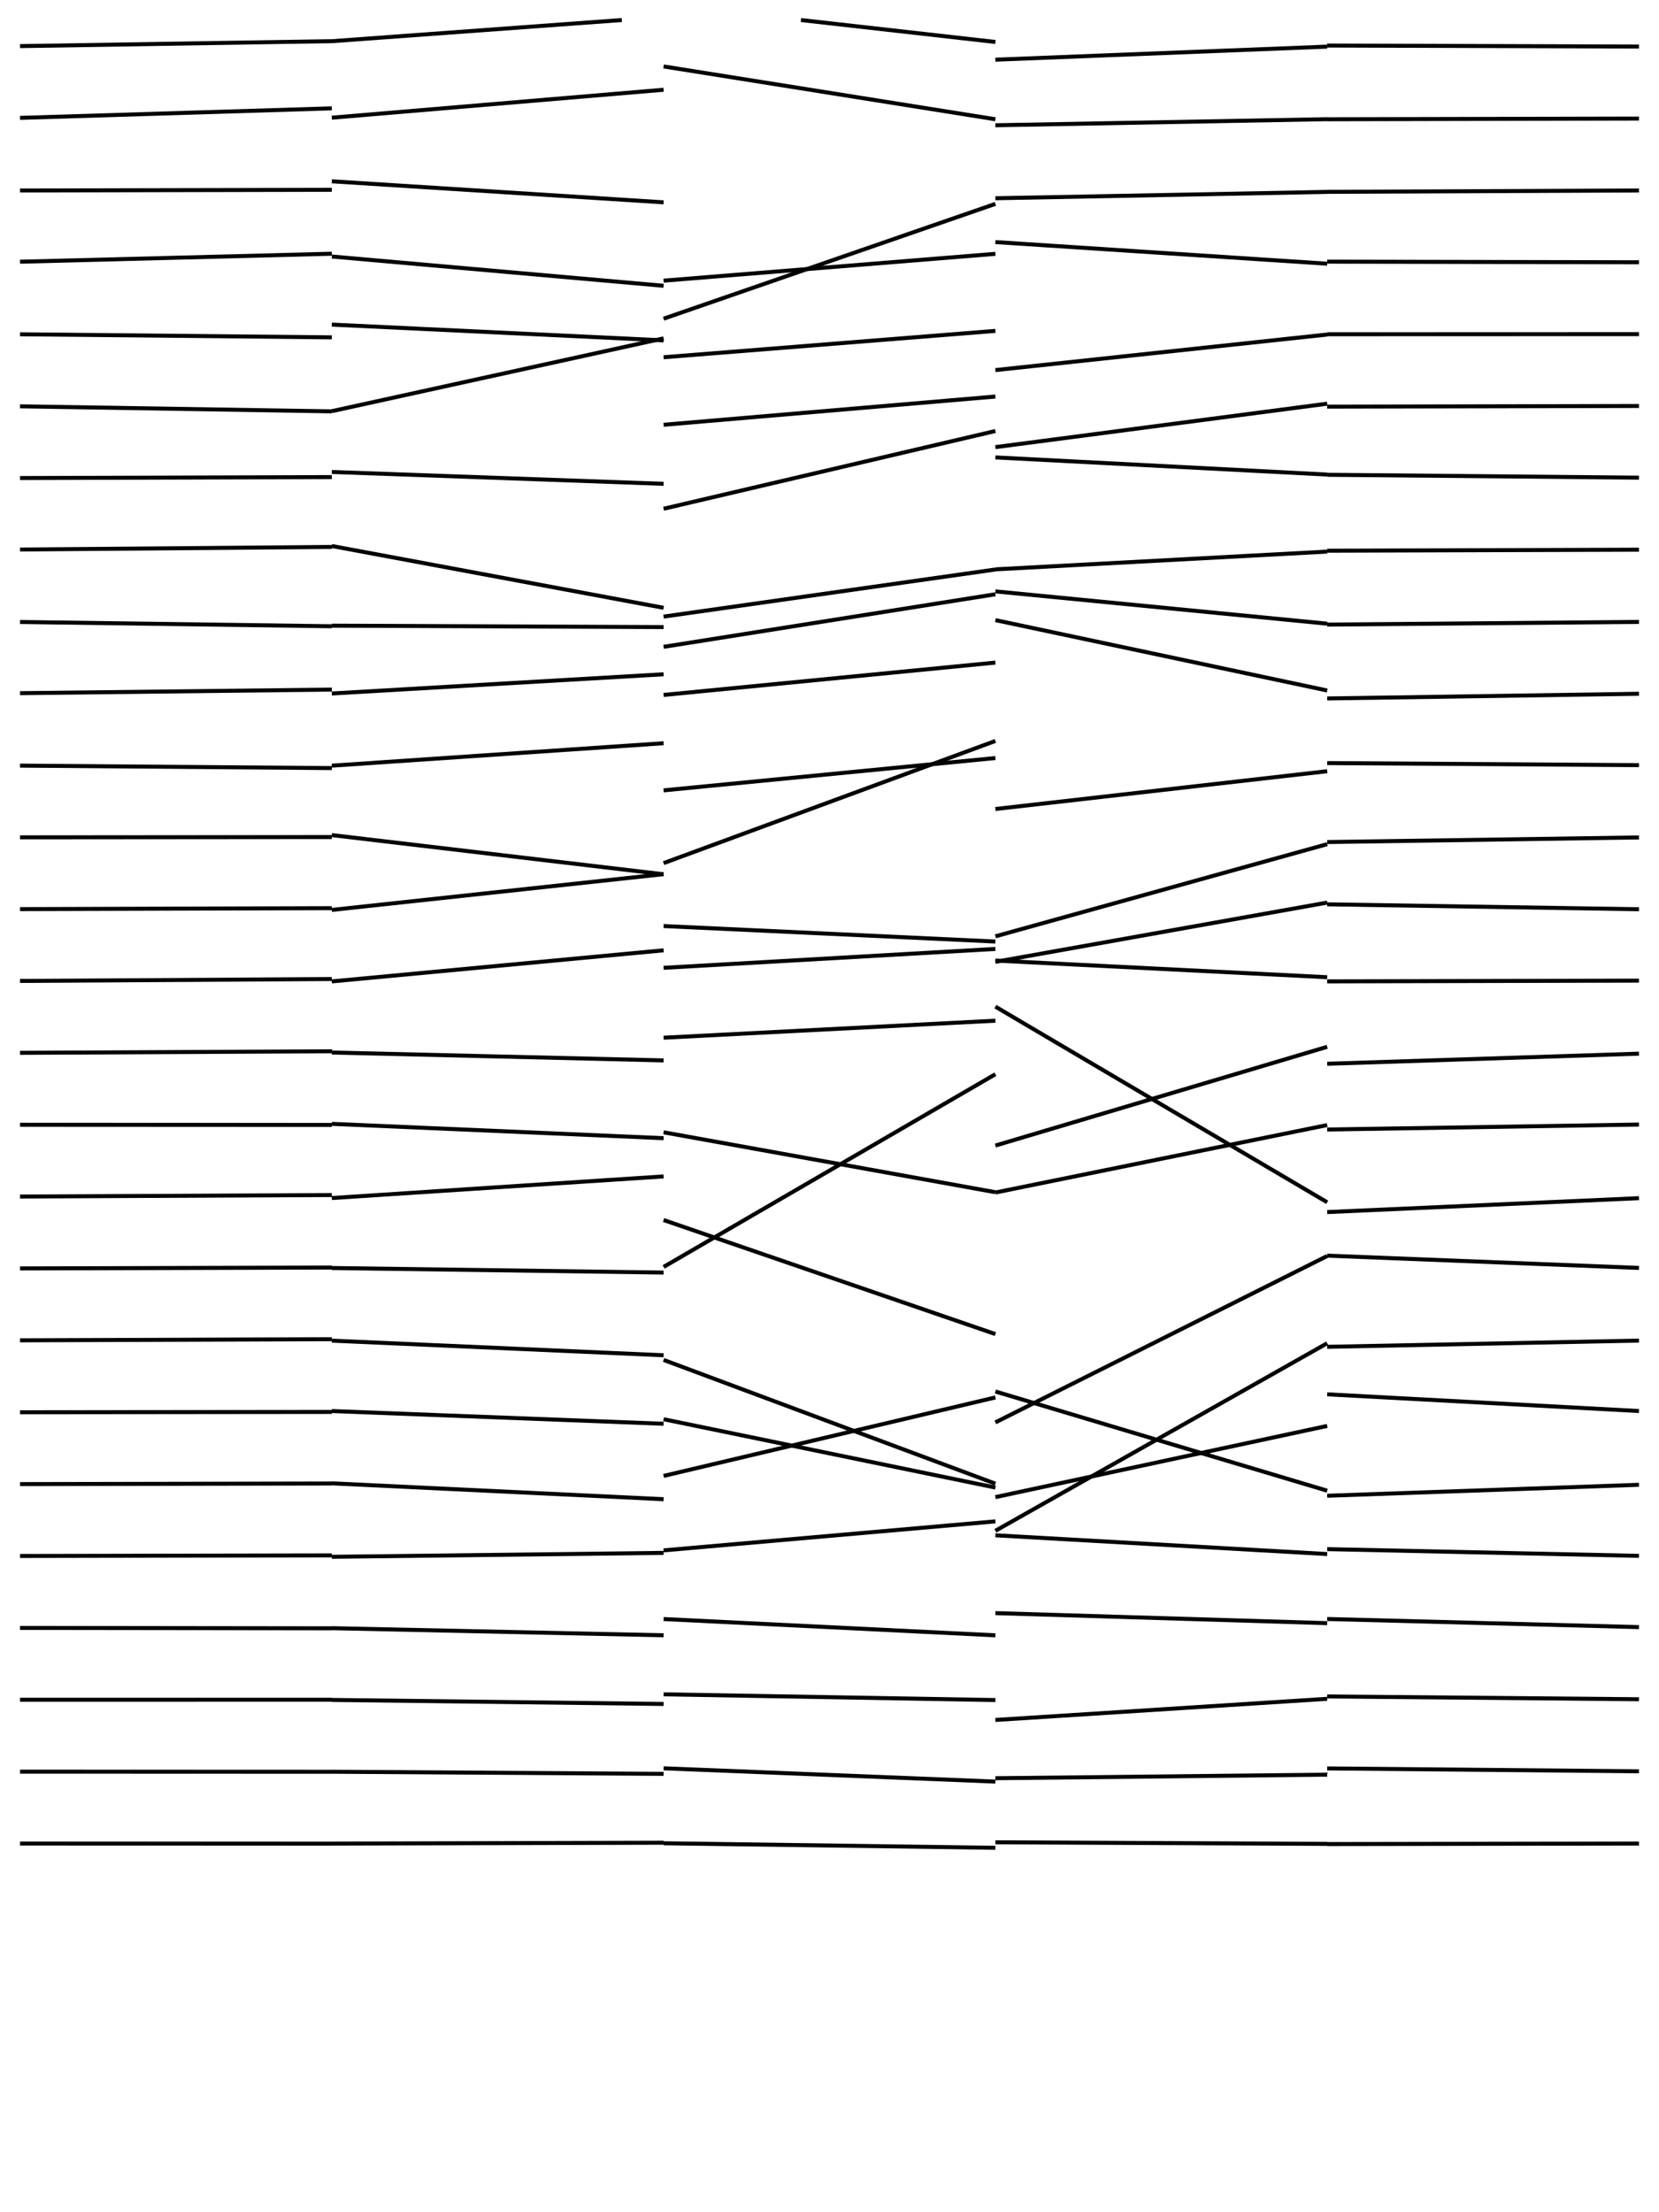 <?xml version="1.0" standalone="no"?><!DOCTYPE svg PUBLIC "-//W3C//DTD SVG 1.1//EN" "http://www.w3.org/Graphics/SVG/1.1/DTD/svg11.dtd"><svg width="414" height="552" viewBox="0 0 414 552" version="1.1" xmlns="http://www.w3.org/2000/svg" xmlns:xlink="http://www.w3.org/1999/xlink"><rect x="0" y="0" width="414" height="552" fill="#FFFFFF"></rect>
  
  <path d="M5 11.505 L82.8 10.269" stroke="#000000" stroke-width="1px" fill="none" stroke-linecap="butt" stroke-linejoin="miter"></path>

  <path d="M82.8 10.279 L155.168 5" stroke="#000000" stroke-width="1px" fill="none" stroke-linecap="butt" stroke-linejoin="miter"></path>

  <path d="M199.873 5 L248.4 10.472" stroke="#000000" stroke-width="1px" fill="none" stroke-linecap="butt" stroke-linejoin="miter"></path>

  <path d="M248.4 14.893 L331.2 11.632" stroke="#000000" stroke-width="1px" fill="none" stroke-linecap="butt" stroke-linejoin="miter"></path>

  <path d="M331.2 11.362 L409 11.618" stroke="#000000" stroke-width="1px" fill="none" stroke-linecap="butt" stroke-linejoin="miter"></path>

  <path d="M5 29.413 L82.8 27.035" stroke="#000000" stroke-width="1px" fill="none" stroke-linecap="butt" stroke-linejoin="miter"></path>

  <path d="M82.8 29.366 L165.6 22.397" stroke="#000000" stroke-width="1px" fill="none" stroke-linecap="butt" stroke-linejoin="miter"></path>

  <path d="M165.6 16.577 L248.4 29.761" stroke="#000000" stroke-width="1px" fill="none" stroke-linecap="butt" stroke-linejoin="miter"></path>

  <path d="M248.4 31.257 L331.2 29.738" stroke="#000000" stroke-width="1px" fill="none" stroke-linecap="butt" stroke-linejoin="miter"></path>

  <path d="M331.2 29.757 L409 29.584" stroke="#000000" stroke-width="1px" fill="none" stroke-linecap="butt" stroke-linejoin="miter"></path>

  <path d="M5 47.529 L82.8 47.36" stroke="#000000" stroke-width="1px" fill="none" stroke-linecap="butt" stroke-linejoin="miter"></path>

  <path d="M82.8 45.239 L165.6 50.486" stroke="#000000" stroke-width="1px" fill="none" stroke-linecap="butt" stroke-linejoin="miter"></path>

  <path d="M165.6 79.524 L248.4 50.868" stroke="#000000" stroke-width="1px" fill="none" stroke-linecap="butt" stroke-linejoin="miter"></path>

  <path d="M248.4 49.466 L331.2 47.884" stroke="#000000" stroke-width="1px" fill="none" stroke-linecap="butt" stroke-linejoin="miter"></path>

  <path d="M331.2 47.867 L409 47.526" stroke="#000000" stroke-width="1px" fill="none" stroke-linecap="butt" stroke-linejoin="miter"></path>

  <path d="M5 65.305 L82.8 63.309" stroke="#000000" stroke-width="1px" fill="none" stroke-linecap="butt" stroke-linejoin="miter"></path>

  <path d="M82.8 64.005 L165.6 71.312" stroke="#000000" stroke-width="1px" fill="none" stroke-linecap="butt" stroke-linejoin="miter"></path>

  <path d="M165.6 70.032 L248.4 63.335" stroke="#000000" stroke-width="1px" fill="none" stroke-linecap="butt" stroke-linejoin="miter"></path>

  <path d="M248.4 60.406 L331.2 65.803" stroke="#000000" stroke-width="1px" fill="none" stroke-linecap="butt" stroke-linejoin="miter"></path>

  <path d="M331.2 65.288 L409 65.443" stroke="#000000" stroke-width="1px" fill="none" stroke-linecap="butt" stroke-linejoin="miter"></path>

  <path d="M5 83.411 L82.8 84.178" stroke="#000000" stroke-width="1px" fill="none" stroke-linecap="butt" stroke-linejoin="miter"></path>

  <path d="M82.8 80.997 L165.6 84.934" stroke="#000000" stroke-width="1px" fill="none" stroke-linecap="butt" stroke-linejoin="miter"></path>

  <path d="M165.6 89.141 L248.4 82.562" stroke="#000000" stroke-width="1px" fill="none" stroke-linecap="butt" stroke-linejoin="miter"></path>

  <path d="M248.4 92.347 L331.2 83.478" stroke="#000000" stroke-width="1px" fill="none" stroke-linecap="butt" stroke-linejoin="miter"></path>

  <path d="M331.2 83.403 L409 83.377" stroke="#000000" stroke-width="1px" fill="none" stroke-linecap="butt" stroke-linejoin="miter"></path>

  <path d="M5 101.385 L82.8 102.642" stroke="#000000" stroke-width="1px" fill="none" stroke-linecap="butt" stroke-linejoin="miter"></path>

  <path d="M82.8 102.601 L165.6 84.43" stroke="#000000" stroke-width="1px" fill="none" stroke-linecap="butt" stroke-linejoin="miter"></path>

  <path d="M165.6 105.992 L248.4 98.945" stroke="#000000" stroke-width="1px" fill="none" stroke-linecap="butt" stroke-linejoin="miter"></path>

  <path d="M248.4 111.57 L331.2 100.728" stroke="#000000" stroke-width="1px" fill="none" stroke-linecap="butt" stroke-linejoin="miter"></path>

  <path d="M331.2 101.468 L409 101.301" stroke="#000000" stroke-width="1px" fill="none" stroke-linecap="butt" stroke-linejoin="miter"></path>

  <path d="M5 119.284 L82.8 119.042" stroke="#000000" stroke-width="1px" fill="none" stroke-linecap="butt" stroke-linejoin="miter"></path>

  <path d="M82.8 117.767 L165.6 120.727" stroke="#000000" stroke-width="1px" fill="none" stroke-linecap="butt" stroke-linejoin="miter"></path>

  <path d="M165.6 126.948 L248.4 107.545" stroke="#000000" stroke-width="1px" fill="none" stroke-linecap="butt" stroke-linejoin="miter"></path>

  <path d="M248.4 114.135 L331.2 118.417" stroke="#000000" stroke-width="1px" fill="none" stroke-linecap="butt" stroke-linejoin="miter"></path>

  <path d="M331.2 118.468 L409 119.188" stroke="#000000" stroke-width="1px" fill="none" stroke-linecap="butt" stroke-linejoin="miter"></path>

  <path d="M5 137.118 L82.8 136.474" stroke="#000000" stroke-width="1px" fill="none" stroke-linecap="butt" stroke-linejoin="miter"></path>

  <path d="M82.8 136.241 L165.6 151.664" stroke="#000000" stroke-width="1px" fill="none" stroke-linecap="butt" stroke-linejoin="miter"></path>

  <path d="M165.6 153.856 L248.4 142.101" stroke="#000000" stroke-width="1px" fill="none" stroke-linecap="butt" stroke-linejoin="miter"></path>

  <path d="M248.4 142.064 L331.2 137.635" stroke="#000000" stroke-width="1px" fill="none" stroke-linecap="butt" stroke-linejoin="miter"></path>

  <path d="M331.2 137.417 L409 137.164" stroke="#000000" stroke-width="1px" fill="none" stroke-linecap="butt" stroke-linejoin="miter"></path>

  <path d="M5 155.199 L82.8 156.264" stroke="#000000" stroke-width="1px" fill="none" stroke-linecap="butt" stroke-linejoin="miter"></path>

  <path d="M82.8 156.119 L165.6 156.471" stroke="#000000" stroke-width="1px" fill="none" stroke-linecap="butt" stroke-linejoin="miter"></path>

  <path d="M165.6 161.4 L248.4 148.281" stroke="#000000" stroke-width="1px" fill="none" stroke-linecap="butt" stroke-linejoin="miter"></path>

  <path d="M248.4 147.565 L331.2 155.626" stroke="#000000" stroke-width="1px" fill="none" stroke-linecap="butt" stroke-linejoin="miter"></path>

  <path d="M331.2 155.846 L409 155.184" stroke="#000000" stroke-width="1px" fill="none" stroke-linecap="butt" stroke-linejoin="miter"></path>

  <path d="M5 172.963 L82.8 172.071" stroke="#000000" stroke-width="1px" fill="none" stroke-linecap="butt" stroke-linejoin="miter"></path>

  <path d="M82.8 173.043 L165.6 168.246" stroke="#000000" stroke-width="1px" fill="none" stroke-linecap="butt" stroke-linejoin="miter"></path>

  <path d="M165.6 173.404 L248.4 165.333" stroke="#000000" stroke-width="1px" fill="none" stroke-linecap="butt" stroke-linejoin="miter"></path>

  <path d="M248.4 154.735 L331.2 172.298" stroke="#000000" stroke-width="1px" fill="none" stroke-linecap="butt" stroke-linejoin="miter"></path>

  <path d="M331.2 174.278 L409 173.11" stroke="#000000" stroke-width="1px" fill="none" stroke-linecap="butt" stroke-linejoin="miter"></path>

  <path d="M5 191.041 L82.8 191.658" stroke="#000000" stroke-width="1px" fill="none" stroke-linecap="butt" stroke-linejoin="miter"></path>

  <path d="M82.8 191.05 L165.6 185.453" stroke="#000000" stroke-width="1px" fill="none" stroke-linecap="butt" stroke-linejoin="miter"></path>

  <path d="M165.6 197.214 L248.4 189.147" stroke="#000000" stroke-width="1px" fill="none" stroke-linecap="butt" stroke-linejoin="miter"></path>

  <path d="M248.4 201.865 L331.2 192.434" stroke="#000000" stroke-width="1px" fill="none" stroke-linecap="butt" stroke-linejoin="miter"></path>

  <path d="M331.2 190.405 L409 190.921" stroke="#000000" stroke-width="1px" fill="none" stroke-linecap="butt" stroke-linejoin="miter"></path>

  <path d="M5 208.934 L82.8 208.868" stroke="#000000" stroke-width="1px" fill="none" stroke-linecap="butt" stroke-linejoin="miter"></path>

  <path d="M82.8 208.375 L165.6 218.151" stroke="#000000" stroke-width="1px" fill="none" stroke-linecap="butt" stroke-linejoin="miter"></path>

  <path d="M165.6 215.37 L248.4 184.882" stroke="#000000" stroke-width="1px" fill="none" stroke-linecap="butt" stroke-linejoin="miter"></path>

  <path d="M248.4 233.637 L331.2 210.637" stroke="#000000" stroke-width="1px" fill="none" stroke-linecap="butt" stroke-linejoin="miter"></path>

  <path d="M331.2 210.111 L409 208.961" stroke="#000000" stroke-width="1px" fill="none" stroke-linecap="butt" stroke-linejoin="miter"></path>

  <path d="M5 226.846 L82.8 226.61" stroke="#000000" stroke-width="1px" fill="none" stroke-linecap="butt" stroke-linejoin="miter"></path>

  <path d="M82.8 227.045 L165.6 218.123" stroke="#000000" stroke-width="1px" fill="none" stroke-linecap="butt" stroke-linejoin="miter"></path>

  <path d="M165.6 231.07 L248.4 234.935" stroke="#000000" stroke-width="1px" fill="none" stroke-linecap="butt" stroke-linejoin="miter"></path>

  <path d="M248.4 240.003 L331.2 225.217" stroke="#000000" stroke-width="1px" fill="none" stroke-linecap="butt" stroke-linejoin="miter"></path>

  <path d="M331.2 225.65 L409 226.879" stroke="#000000" stroke-width="1px" fill="none" stroke-linecap="butt" stroke-linejoin="miter"></path>

  <path d="M5 244.765 L82.8 244.291" stroke="#000000" stroke-width="1px" fill="none" stroke-linecap="butt" stroke-linejoin="miter"></path>

  <path d="M82.8 244.884 L165.6 237.125" stroke="#000000" stroke-width="1px" fill="none" stroke-linecap="butt" stroke-linejoin="miter"></path>

  <path d="M165.6 241.493 L248.4 236.779" stroke="#000000" stroke-width="1px" fill="none" stroke-linecap="butt" stroke-linejoin="miter"></path>

  <path d="M248.4 239.685 L331.2 243.843" stroke="#000000" stroke-width="1px" fill="none" stroke-linecap="butt" stroke-linejoin="miter"></path>

  <path d="M331.2 244.876 L409 244.689" stroke="#000000" stroke-width="1px" fill="none" stroke-linecap="butt" stroke-linejoin="miter"></path>

  <path d="M5 262.704 L82.8 262.317" stroke="#000000" stroke-width="1px" fill="none" stroke-linecap="butt" stroke-linejoin="miter"></path>

  <path d="M82.8 262.628 L165.6 264.598" stroke="#000000" stroke-width="1px" fill="none" stroke-linecap="butt" stroke-linejoin="miter"></path>

  <path d="M165.6 258.932 L248.4 254.687" stroke="#000000" stroke-width="1px" fill="none" stroke-linecap="butt" stroke-linejoin="miter"></path>

  <path d="M248.4 285.842 L331.2 261.202" stroke="#000000" stroke-width="1px" fill="none" stroke-linecap="butt" stroke-linejoin="miter"></path>

  <path d="M331.2 265.435 L409 262.912" stroke="#000000" stroke-width="1px" fill="none" stroke-linecap="butt" stroke-linejoin="miter"></path>

  <path d="M5 280.656 L82.8 280.695" stroke="#000000" stroke-width="1px" fill="none" stroke-linecap="butt" stroke-linejoin="miter"></path>

  <path d="M82.8 280.428 L165.6 284.004" stroke="#000000" stroke-width="1px" fill="none" stroke-linecap="butt" stroke-linejoin="miter"></path>

  <path d="M165.6 282.534 L248.4 297.487" stroke="#000000" stroke-width="1px" fill="none" stroke-linecap="butt" stroke-linejoin="miter"></path>

  <path d="M248.4 297.56 L331.2 280.731" stroke="#000000" stroke-width="1px" fill="none" stroke-linecap="butt" stroke-linejoin="miter"></path>

  <path d="M331.2 281.843 L409 280.602" stroke="#000000" stroke-width="1px" fill="none" stroke-linecap="butt" stroke-linejoin="miter"></path>

  <path d="M5 298.565 L82.8 298.191" stroke="#000000" stroke-width="1px" fill="none" stroke-linecap="butt" stroke-linejoin="miter"></path>

  <path d="M82.8 298.936 L165.6 293.544" stroke="#000000" stroke-width="1px" fill="none" stroke-linecap="butt" stroke-linejoin="miter"></path>

  <path d="M165.6 304.425 L248.4 332.888" stroke="#000000" stroke-width="1px" fill="none" stroke-linecap="butt" stroke-linejoin="miter"></path>

  <path d="M248.4 251.18 L331.2 299.999" stroke="#000000" stroke-width="1px" fill="none" stroke-linecap="butt" stroke-linejoin="miter"></path>

  <path d="M331.2 302.441 L409 298.97" stroke="#000000" stroke-width="1px" fill="none" stroke-linecap="butt" stroke-linejoin="miter"></path>

  <path d="M5 316.5 L82.8 316.277" stroke="#000000" stroke-width="1px" fill="none" stroke-linecap="butt" stroke-linejoin="miter"></path>

  <path d="M82.8 316.399 L165.6 317.535" stroke="#000000" stroke-width="1px" fill="none" stroke-linecap="butt" stroke-linejoin="miter"></path>

  <path d="M165.6 316.127 L248.4 268.039" stroke="#000000" stroke-width="1px" fill="none" stroke-linecap="butt" stroke-linejoin="miter"></path>

  <path d="M248.4 354.919 L331.2 313.402" stroke="#000000" stroke-width="1px" fill="none" stroke-linecap="butt" stroke-linejoin="miter"></path>

  <path d="M331.2 313.313 L409 316.379" stroke="#000000" stroke-width="1px" fill="none" stroke-linecap="butt" stroke-linejoin="miter"></path>

  <path d="M5 334.443 L82.8 334.156" stroke="#000000" stroke-width="1px" fill="none" stroke-linecap="butt" stroke-linejoin="miter"></path>

  <path d="M82.8 334.522 L165.6 338.173" stroke="#000000" stroke-width="1px" fill="none" stroke-linecap="butt" stroke-linejoin="miter"></path>

  <path d="M165.6 339.332 L248.4 370.215" stroke="#000000" stroke-width="1px" fill="none" stroke-linecap="butt" stroke-linejoin="miter"></path>

  <path d="M248.4 381.97 L331.2 335.164" stroke="#000000" stroke-width="1px" fill="none" stroke-linecap="butt" stroke-linejoin="miter"></path>

  <path d="M331.2 336.061 L409 334.507" stroke="#000000" stroke-width="1px" fill="none" stroke-linecap="butt" stroke-linejoin="miter"></path>

  <path d="M5 352.39 L82.8 352.309" stroke="#000000" stroke-width="1px" fill="none" stroke-linecap="butt" stroke-linejoin="miter"></path>

  <path d="M82.8 352.089 L165.6 355.266" stroke="#000000" stroke-width="1px" fill="none" stroke-linecap="butt" stroke-linejoin="miter"></path>

  <path d="M165.6 354.129 L248.4 371.182" stroke="#000000" stroke-width="1px" fill="none" stroke-linecap="butt" stroke-linejoin="miter"></path>

  <path d="M248.4 373.568 L331.2 355.799" stroke="#000000" stroke-width="1px" fill="none" stroke-linecap="butt" stroke-linejoin="miter"></path>

  <path d="M331.2 347.916 L409 352.086" stroke="#000000" stroke-width="1px" fill="none" stroke-linecap="butt" stroke-linejoin="miter"></path>

  <path d="M5 370.317 L82.8 370.168" stroke="#000000" stroke-width="1px" fill="none" stroke-linecap="butt" stroke-linejoin="miter"></path>

  <path d="M82.8 370.125 L165.6 374.091" stroke="#000000" stroke-width="1px" fill="none" stroke-linecap="butt" stroke-linejoin="miter"></path>

  <path d="M165.6 368.277 L248.4 348.693" stroke="#000000" stroke-width="1px" fill="none" stroke-linecap="butt" stroke-linejoin="miter"></path>

  <path d="M248.4 347.212 L331.2 371.969" stroke="#000000" stroke-width="1px" fill="none" stroke-linecap="butt" stroke-linejoin="miter"></path>

  <path d="M331.2 373.225 L409 370.488" stroke="#000000" stroke-width="1px" fill="none" stroke-linecap="butt" stroke-linejoin="miter"></path>

  <path d="M5 388.252 L82.8 388.101" stroke="#000000" stroke-width="1px" fill="none" stroke-linecap="butt" stroke-linejoin="miter"></path>

  <path d="M82.8 388.456 L165.6 387.479" stroke="#000000" stroke-width="1px" fill="none" stroke-linecap="butt" stroke-linejoin="miter"></path>

  <path d="M165.6 386.851 L248.4 379.617" stroke="#000000" stroke-width="1px" fill="none" stroke-linecap="butt" stroke-linejoin="miter"></path>

  <path d="M248.4 383.091 L331.2 387.774" stroke="#000000" stroke-width="1px" fill="none" stroke-linecap="butt" stroke-linejoin="miter"></path>

  <path d="M331.2 386.543 L409 388.224" stroke="#000000" stroke-width="1px" fill="none" stroke-linecap="butt" stroke-linejoin="miter"></path>

  <path d="M5 406.203 L82.8 406.301" stroke="#000000" stroke-width="1px" fill="none" stroke-linecap="butt" stroke-linejoin="miter"></path>

  <path d="M82.8 406.268 L165.6 408.043" stroke="#000000" stroke-width="1px" fill="none" stroke-linecap="butt" stroke-linejoin="miter"></path>

  <path d="M165.6 403.988 L248.4 408.053" stroke="#000000" stroke-width="1px" fill="none" stroke-linecap="butt" stroke-linejoin="miter"></path>

  <path d="M248.4 402.511 L331.2 405.016" stroke="#000000" stroke-width="1px" fill="none" stroke-linecap="butt" stroke-linejoin="miter"></path>

  <path d="M331.2 403.978 L409 406.004" stroke="#000000" stroke-width="1px" fill="none" stroke-linecap="butt" stroke-linejoin="miter"></path>

  <path d="M5 424.131 L82.8 424.122" stroke="#000000" stroke-width="1px" fill="none" stroke-linecap="butt" stroke-linejoin="miter"></path>

  <path d="M82.8 424.173 L165.6 425.179" stroke="#000000" stroke-width="1px" fill="none" stroke-linecap="butt" stroke-linejoin="miter"></path>

  <path d="M165.6 422.774 L248.4 424.205" stroke="#000000" stroke-width="1px" fill="none" stroke-linecap="butt" stroke-linejoin="miter"></path>

  <path d="M248.4 429.169 L331.2 423.89" stroke="#000000" stroke-width="1px" fill="none" stroke-linecap="butt" stroke-linejoin="miter"></path>

  <path d="M331.2 423.298 L409 424.002" stroke="#000000" stroke-width="1px" fill="none" stroke-linecap="butt" stroke-linejoin="miter"></path>

  <path d="M5 442.066 L82.8 442.097" stroke="#000000" stroke-width="1px" fill="none" stroke-linecap="butt" stroke-linejoin="miter"></path>

  <path d="M82.8 442.089 L165.6 442.617" stroke="#000000" stroke-width="1px" fill="none" stroke-linecap="butt" stroke-linejoin="miter"></path>

  <path d="M165.6 441.232 L248.4 444.551" stroke="#000000" stroke-width="1px" fill="none" stroke-linecap="butt" stroke-linejoin="miter"></path>

  <path d="M248.4 443.705 L331.2 442.819" stroke="#000000" stroke-width="1px" fill="none" stroke-linecap="butt" stroke-linejoin="miter"></path>

  <path d="M331.2 441.263 L409 441.978" stroke="#000000" stroke-width="1px" fill="none" stroke-linecap="butt" stroke-linejoin="miter"></path>

  <path d="M5 460.002 L82.8 460.028" stroke="#000000" stroke-width="1px" fill="none" stroke-linecap="butt" stroke-linejoin="miter"></path>

  <path d="M82.8 460.016 L165.6 459.798" stroke="#000000" stroke-width="1px" fill="none" stroke-linecap="butt" stroke-linejoin="miter"></path>

  <path d="M165.6 459.936 L248.4 461.069" stroke="#000000" stroke-width="1px" fill="none" stroke-linecap="butt" stroke-linejoin="miter"></path>

  <path d="M248.4 459.695 L331.2 460.091" stroke="#000000" stroke-width="1px" fill="none" stroke-linecap="butt" stroke-linejoin="miter"></path>

  <path d="M331.2 460.133 L409 460.006" stroke="#000000" stroke-width="1px" fill="none" stroke-linecap="butt" stroke-linejoin="miter"></path>
</svg>